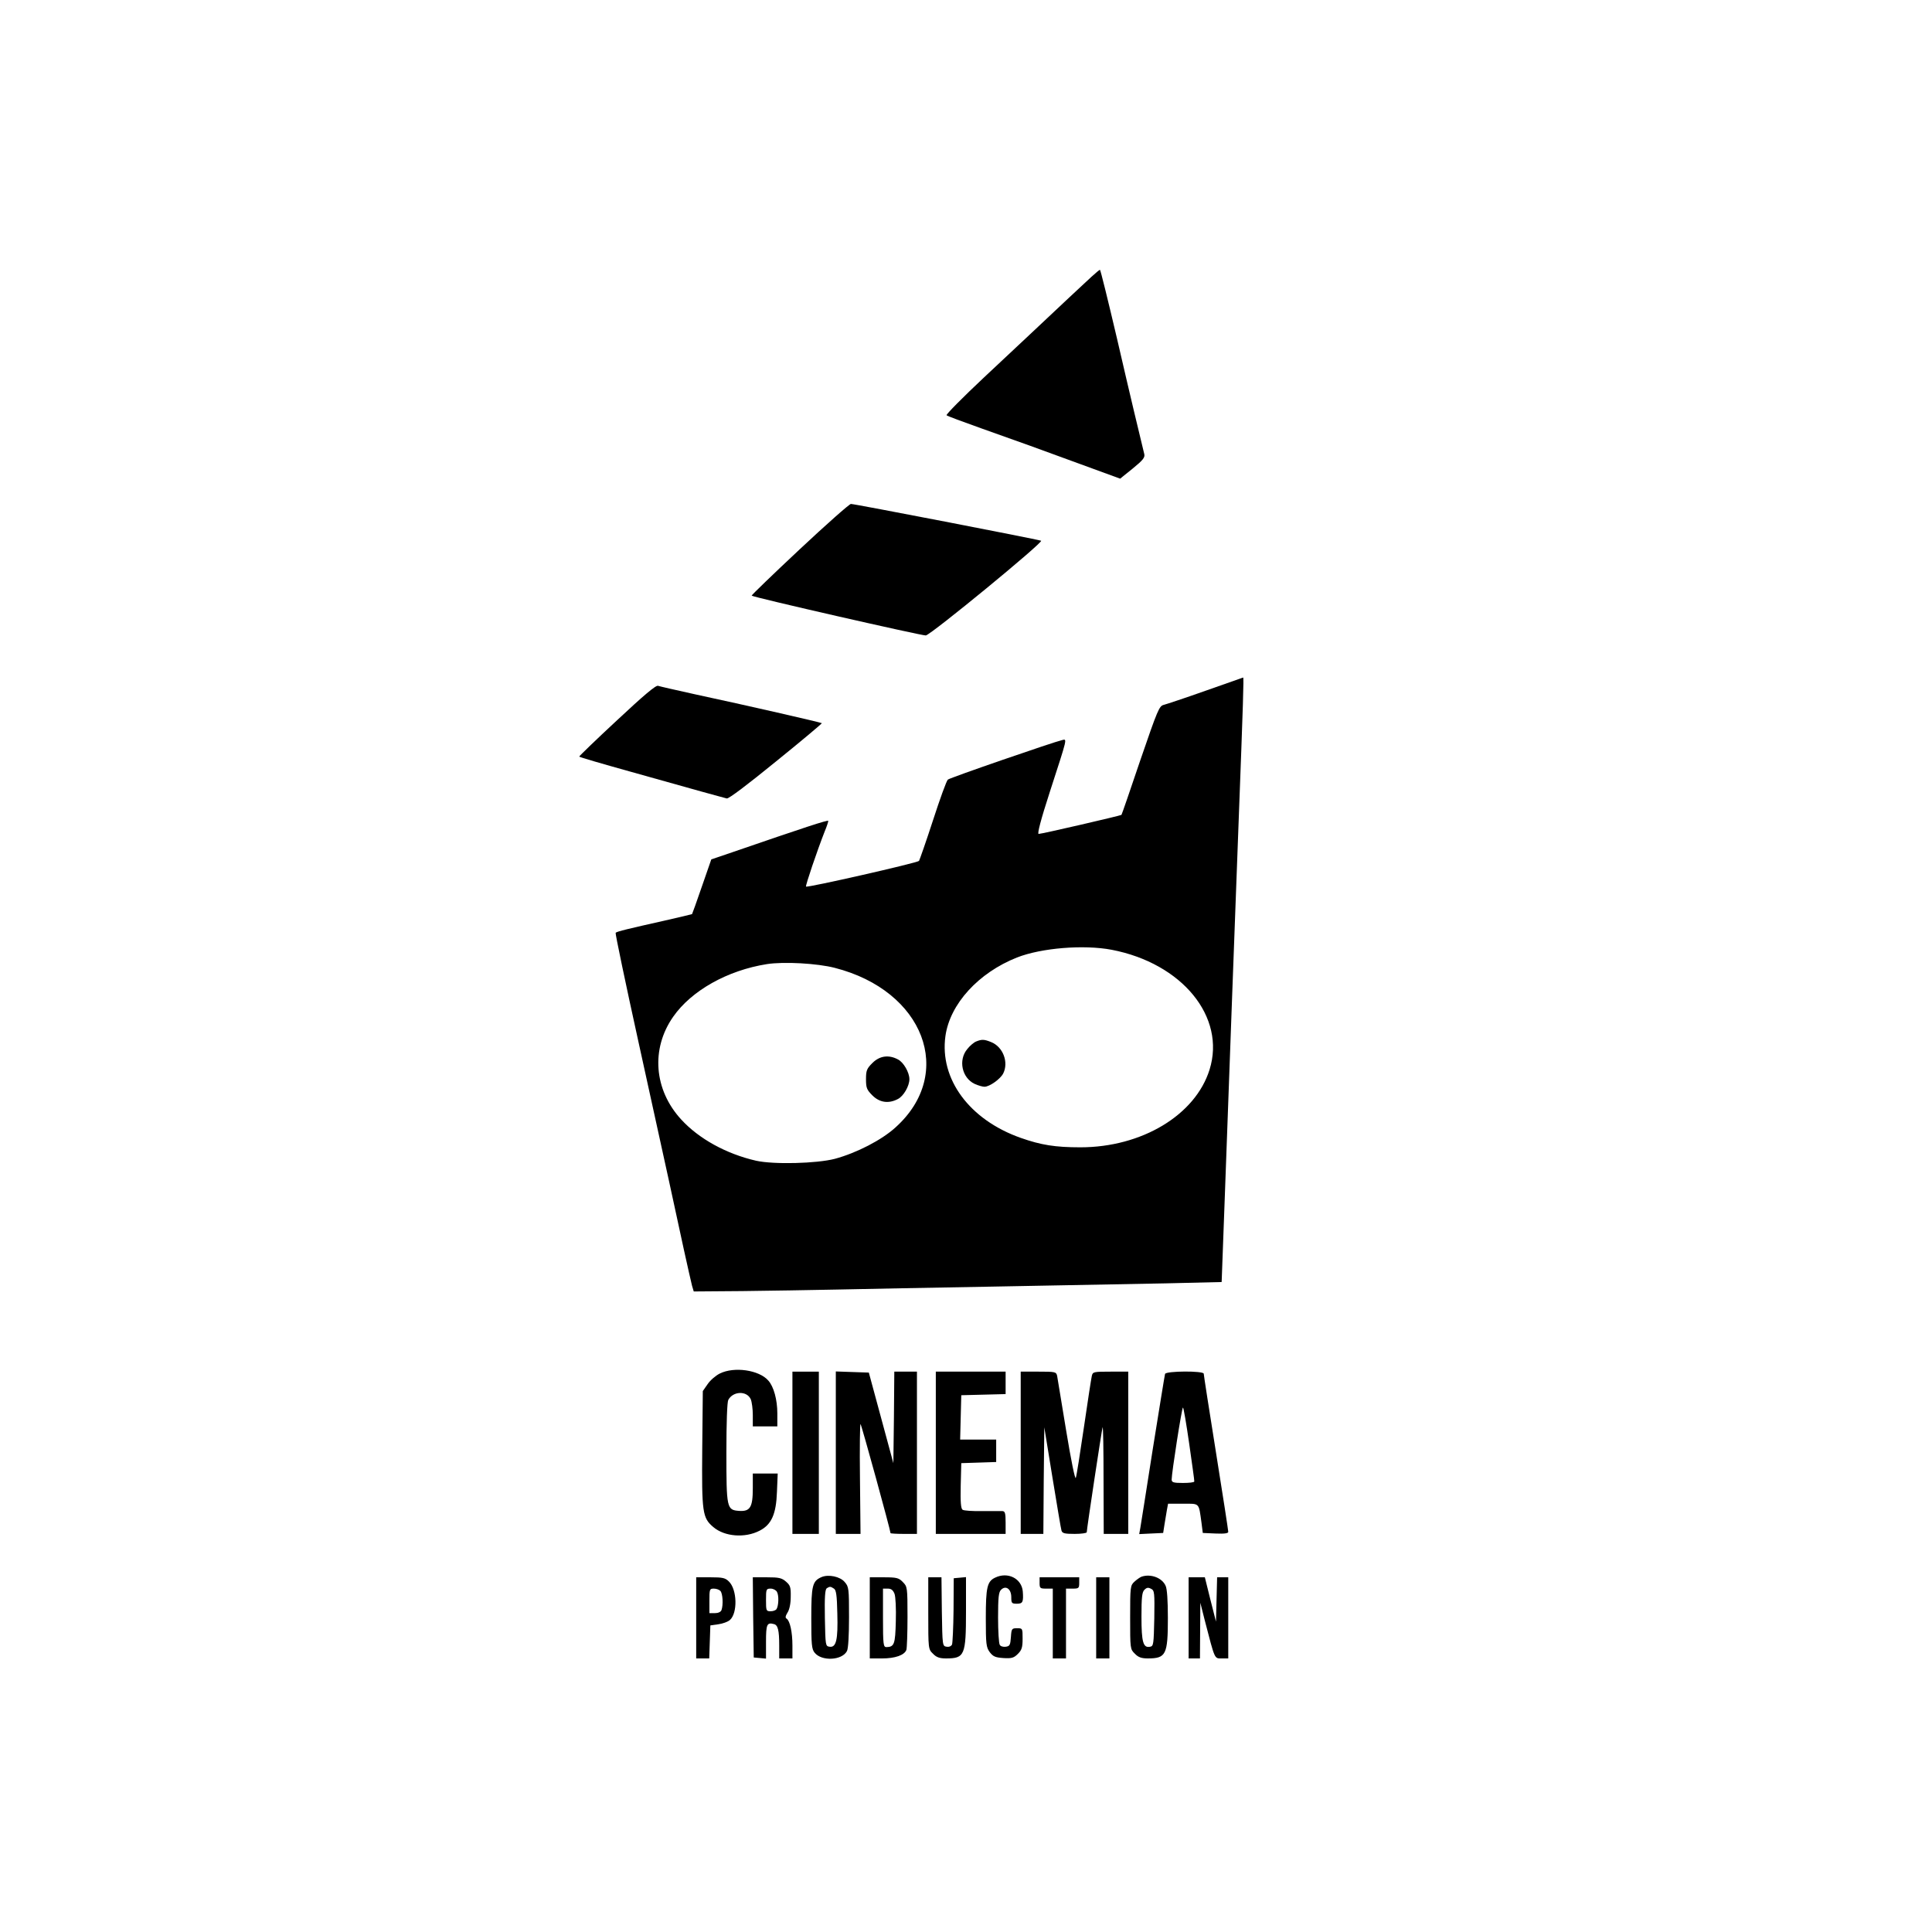 <?xml version="1.0" standalone="no"?>
<!DOCTYPE svg PUBLIC "-//W3C//DTD SVG 20010904//EN"
 "http://www.w3.org/TR/2001/REC-SVG-20010904/DTD/svg10.dtd">
<svg version="1.0" xmlns="http://www.w3.org/2000/svg"
 width="1024pt" height="1024pt" viewBox="0 0 1024 1024"
 preserveAspectRatio="xMidYMid meet">

<g transform="translate(0,1024) scale(0.1,-0.1)"
fill="#000000" stroke="none">
<path d="M5785 8773 c-22 -20 -74 -69 -115 -107 -141 -133 -246 -231 -453
-425 -114 -107 -204 -198 -200 -202 4 -4 87 -35 183 -69 242 -86 276 -98 521
-188 l216 -79 67 54 c54 44 65 58 61 76 -23 94 -74 306 -145 614 -47 200 -87
363 -90 363 -3 0 -23 -17 -45 -37z"/>
<path d="M4238 7328 c-142 -133 -256 -243 -254 -245 8 -9 904 -213 923 -211
28 4 628 497 611 502 -26 9 -994 196 -1008 195 -8 0 -131 -109 -272 -241z"/>
<path d="M6390 6579 c-107 -38 -207 -71 -222 -75 -24 -6 -32 -25 -124 -293
-53 -157 -98 -288 -100 -290 -4 -4 -422 -101 -439 -101 -8 0 11 74 60 225 95
293 92 279 63 272 -41 -9 -593 -199 -604 -209 -7 -5 -42 -102 -79 -216 -37
-114 -71 -210 -74 -215 -11 -11 -596 -144 -599 -136 -3 7 59 190 99 292 11 26
19 51 19 56 0 7 -122 -33 -523 -171 l-97 -33 -50 -144 c-27 -79 -51 -145 -52
-146 -2 -1 -68 -17 -148 -35 -187 -42 -251 -57 -257 -64 -3 -2 52 -265 122
-583 153 -696 195 -888 240 -1098 19 -88 39 -173 43 -190 l9 -30 259 2 c142 2
365 5 494 8 129 3 510 10 845 16 336 6 743 14 905 17 l295 7 17 460 c22 605
55 1506 73 1980 24 633 28 765 24 764 -2 -1 -92 -32 -199 -70z m-498 -1373
c374 -72 606 -356 519 -635 -75 -241 -359 -412 -685 -412 -133 0 -208 12 -316
50 -272 96 -431 312 -399 540 24 170 175 335 379 416 130 51 354 69 502 41z
m-1467 -96 c472 -121 639 -559 322 -845 -73 -67 -207 -136 -322 -167 -96 -25
-324 -31 -418 -10 -157 36 -303 116 -397 219 -144 157 -161 374 -42 544 97
139 288 246 497 279 90 14 268 4 360 -20z"/>
<path d="M5174 4720 c-11 -4 -33 -22 -47 -40 -49 -58 -29 -153 39 -185 18 -8
41 -15 52 -15 27 0 84 41 99 70 30 59 0 140 -62 166 -39 16 -51 16 -81 4z"/>
<path d="M4624 4606 c-30 -30 -34 -40 -34 -86 0 -46 4 -56 34 -86 38 -38 86
-45 135 -19 30 15 61 69 61 105 0 36 -31 90 -61 105 -49 26 -97 19 -135 -19z"/>
<path d="M3271 6423 c-111 -103 -201 -190 -201 -193 0 -3 121 -38 268 -79 147
-41 319 -89 382 -107 63 -17 123 -34 132 -36 11 -2 111 74 262 197 135 109
244 201 242 202 -4 4 -406 96 -672 153 -99 22 -188 42 -196 45 -11 5 -77 -51
-217 -182z"/>
<path d="M3815 2960 c-22 -11 -51 -36 -65 -57 l-25 -36 -3 -306 c-3 -339 1
-366 59 -415 60 -51 168 -59 245 -19 63 32 88 88 92 206 l4 97 -66 0 -66 0 0
-78 c0 -101 -14 -124 -73 -120 -65 5 -67 13 -67 311 0 157 4 266 10 277 25 47
98 50 119 4 6 -14 11 -52 11 -84 l0 -60 65 0 65 0 0 69 c0 72 -19 142 -48 174
-49 56 -181 75 -257 37z"/>
<path d="M4200 2540 l0 -430 70 0 70 0 0 430 0 430 -70 0 -70 0 0 -430z"/>
<path d="M4430 2540 l0 -430 66 0 65 0 -3 295 c-2 161 0 291 3 287 6 -6 159
-564 159 -578 0 -2 32 -4 70 -4 l70 0 0 430 0 430 -60 0 -60 0 -2 -242 -3
-243 -65 240 -65 240 -88 3 -87 3 0 -431z"/>
<path d="M4960 2540 l0 -430 185 0 185 0 0 60 c0 50 -3 60 -17 61 -10 0 -58 0
-108 0 -49 -1 -96 2 -103 7 -9 6 -12 39 -10 128 l3 119 93 3 92 3 0 59 0 60
-95 0 -96 0 3 118 3 117 118 3 117 3 0 59 0 60 -185 0 -185 0 0 -430z"/>
<path d="M5410 2540 l0 -430 60 0 60 0 2 283 3 282 43 -265 c24 -146 45 -273
48 -282 4 -15 17 -18 70 -18 35 0 64 4 64 9 0 17 80 546 84 556 3 6 5 -119 5
-277 l1 -288 65 0 65 0 0 430 0 430 -94 0 c-89 0 -94 -1 -99 -22 -3 -13 -22
-135 -42 -273 -20 -137 -39 -258 -43 -268 -4 -11 -25 92 -51 250 -24 147 -46
278 -48 291 -5 21 -10 22 -99 22 l-94 0 0 -430z"/>
<path d="M6175 2958 c-2 -7 -31 -186 -65 -398 -33 -212 -63 -400 -66 -418 l-6
-33 63 3 64 3 7 45 c4 25 10 60 13 78 l6 32 79 0 c90 0 83 7 98 -100 l7 -55
68 -3 c48 -2 67 1 67 9 0 7 -29 196 -65 420 -36 224 -65 412 -65 418 0 16
-199 15 -205 -1z m128 -370 c15 -106 28 -196 27 -200 0 -5 -27 -8 -60 -8 -50
0 -60 3 -60 18 0 35 54 382 60 382 3 0 18 -87 33 -192z"/>
<path d="M4354 1881 c-48 -21 -54 -44 -54 -217 0 -140 2 -165 18 -184 37 -46
145 -41 171 9 7 12 11 84 11 180 0 151 -1 161 -23 186 -24 29 -86 42 -123 26z
m66 -61 c12 -7 16 -36 18 -132 4 -140 -6 -181 -41 -176 -22 3 -22 6 -25 152
-2 113 1 151 10 158 16 10 20 10 38 -2z"/>
<path d="M5274 1878 c-42 -20 -49 -52 -49 -214 0 -139 2 -155 21 -181 18 -23
29 -28 72 -31 44 -3 56 1 77 22 21 21 25 35 25 81 0 54 0 55 -29 55 -28 0 -30
-2 -33 -47 -3 -42 -6 -48 -27 -51 -13 -2 -28 2 -32 10 -5 7 -9 72 -9 145 0
106 3 135 16 147 25 25 54 4 54 -39 0 -32 2 -35 30 -35 31 0 35 9 31 65 -6 69
-80 106 -147 73z"/>
<path d="M6050 1883 c-8 -3 -25 -15 -37 -26 -22 -20 -23 -27 -23 -189 0 -166
0 -169 25 -193 18 -19 35 -25 69 -25 96 0 106 20 106 214 0 91 -4 155 -12 171
-19 43 -80 65 -128 48z m68 -221 c-3 -136 -4 -147 -22 -150 -37 -8 -46 24 -46
159 0 103 3 131 16 143 12 12 20 13 35 5 18 -9 19 -20 17 -157z"/>
<path d="M3690 1665 l0 -215 35 0 34 0 3 88 3 87 42 6 c23 3 51 13 62 23 41
37 38 160 -5 203 -20 20 -33 23 -99 23 l-75 0 0 -215z m128 143 c13 -13 16
-75 6 -102 -4 -10 -18 -16 -35 -16 l-29 0 0 65 c0 61 1 65 23 65 13 0 28 -5
35 -12z"/>
<path d="M3992 1668 l3 -213 33 -3 32 -3 0 90 c0 92 5 103 42 93 21 -5 28 -32
28 -114 l0 -68 35 0 35 0 0 68 c0 72 -13 131 -31 143 -8 4 -6 14 5 32 10 15
17 47 17 83 1 51 -2 61 -25 81 -23 20 -38 23 -102 23 l-74 0 2 -212z m126 135
c11 -20 9 -73 -2 -91 -4 -7 -18 -12 -32 -12 -23 0 -24 3 -24 60 0 57 1 60 25
60 13 0 28 -8 33 -17z"/>
<path d="M4610 1665 l0 -215 65 0 c69 0 118 17 129 45 3 9 6 88 6 176 0 156
-1 160 -25 184 -21 22 -33 25 -100 25 l-75 0 0 -215z m131 128 c6 -16 9 -79 7
-146 -3 -122 -8 -136 -50 -137 -16 0 -18 14 -18 155 l0 155 25 0 c19 0 28 -8
36 -27z"/>
<path d="M4920 1690 c0 -189 0 -191 25 -215 18 -19 35 -25 69 -25 99 0 106 16
106 250 l0 181 -32 -3 -33 -3 -1 -168 c-1 -92 -5 -174 -8 -183 -4 -9 -15 -14
-28 -12 -23 3 -23 5 -26 186 l-2 182 -35 0 -35 0 0 -190z"/>
<path d="M5510 1850 c0 -28 3 -30 35 -30 l35 0 0 -185 0 -185 35 0 35 0 0 185
0 185 35 0 c32 0 35 2 35 30 l0 30 -105 0 -105 0 0 -30z"/>
<path d="M5810 1665 l0 -215 35 0 35 0 0 215 0 215 -35 0 -35 0 0 -215z"/>
<path d="M6300 1665 l0 -215 30 0 30 0 1 148 1 147 24 -95 c54 -208 50 -200
89 -200 l35 0 0 215 0 215 -30 0 -29 0 -3 -117 -3 -118 -30 118 -29 117 -43 0
-43 0 0 -215z"/>
</g>
</svg>
